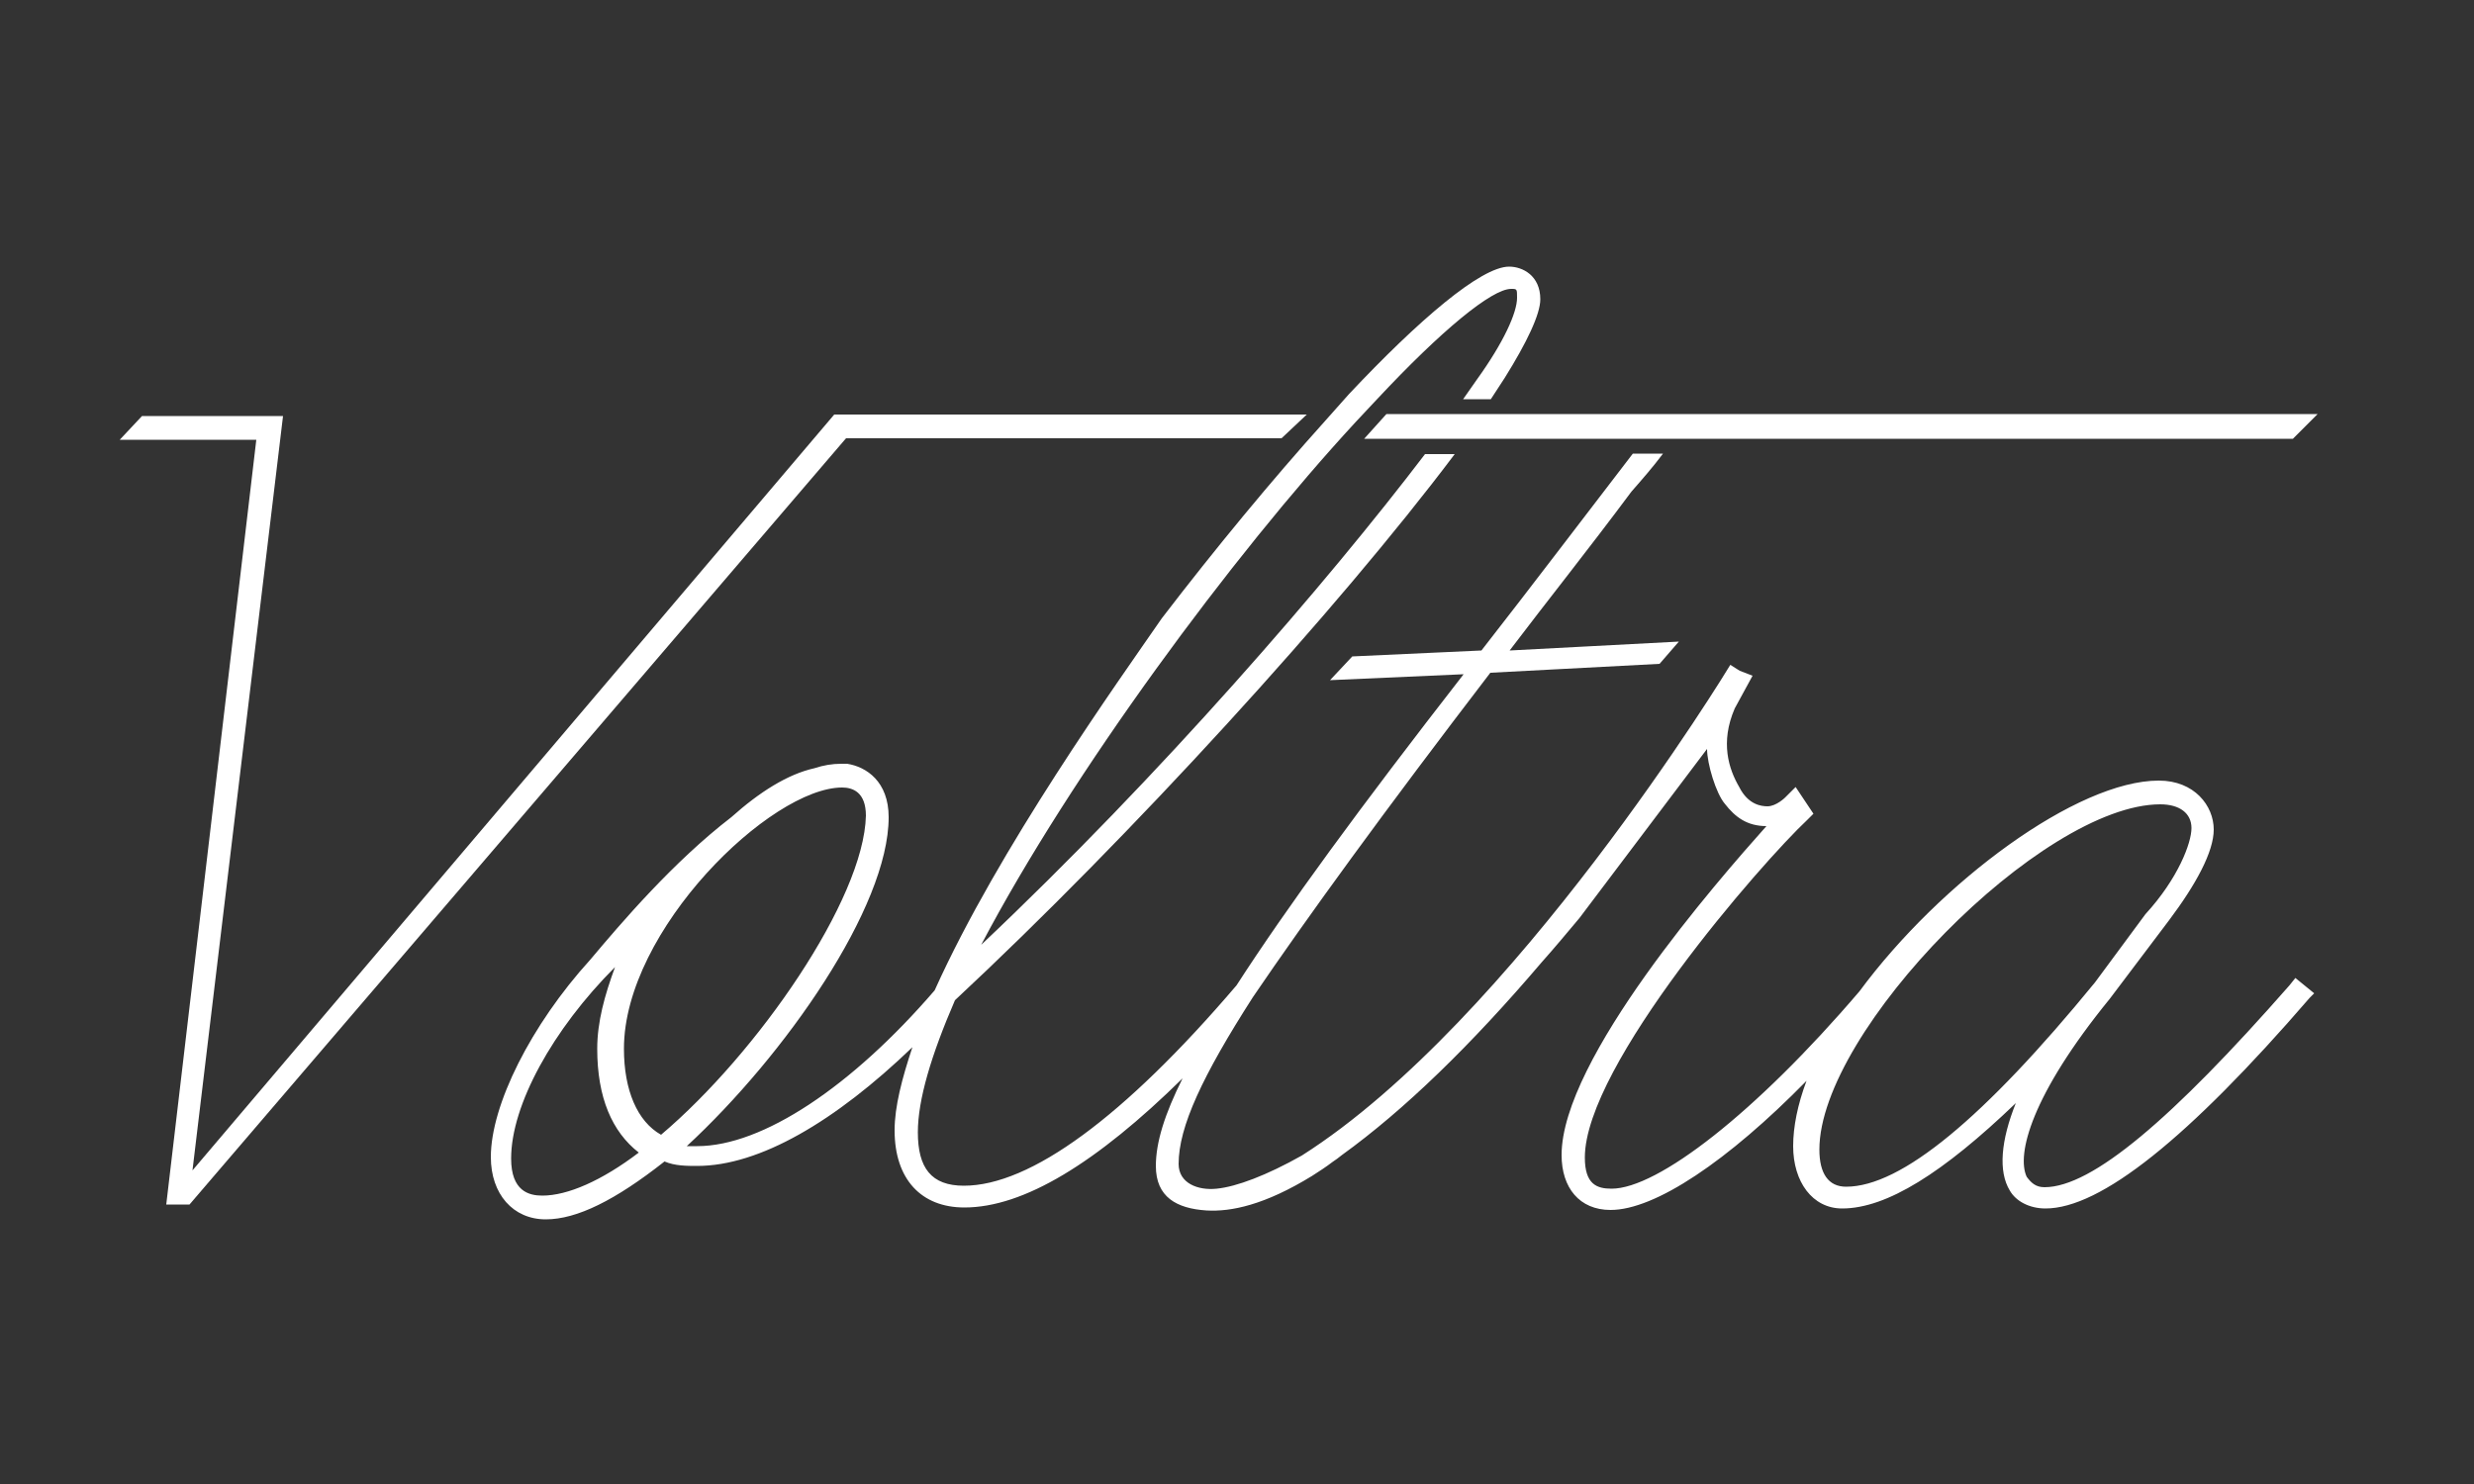 <?xml version="1.0" encoding="utf-8"?>
<!-- Generator: Adobe Illustrator 18.0.0, SVG Export Plug-In . SVG Version: 6.00 Build 0)  -->
<!DOCTYPE svg PUBLIC "-//W3C//DTD SVG 1.1//EN" "http://www.w3.org/Graphics/SVG/1.1/DTD/svg11.dtd">
<svg version="1.1" id="Layer_1" xmlns="http://www.w3.org/2000/svg" xmlns:xlink="http://www.w3.org/1999/xlink" x="0px" y="0px"
	 viewBox="0 0 500 300" enable-background="new 0 0 500 300" xml:space="preserve">
<rect x="0" y="0" width="500" height="300" fill="#333333" stroke="none"/>
<g>
	<g>
		<polygon fill="#FFFFFF" points="463.4,88.7 468.4,83.7 280.2,83.7 275.7,88.7 		"/>
	</g>
	<g>
		<polygon fill="#FFFFFF" points="168.9,83.8 168.7,83.8 168.6,83.8 38.9,236.6 57.2,84.1 28.7,84.1 24.2,88.9 51.8,88.9 
			33.6,243.5 38.3,243.5 170.9,88.7 171,88.6 259,88.6 264.1,83.8 		"/>
		<g>
			<path fill="#FFFFFF" d="M463.9,197.7l-1.2,1.5c-23.7,27-39.9,40.8-49.5,40.8c-1.8,0-2.7-0.9-3.6-2.1c-2.1-4.5,0.9-16.5,16.8-36
				l12-15.9c5.4-7.2,9-13.8,9-18.3c0-4.8-3.9-9.9-11.1-9.9c-16.5,0-44.1,20.4-60.5,42.6c-21,24.6-40.8,39.9-50.1,39.9
				c-3,0-5.4-0.9-5.4-6.3c0-18.6,35.7-59.6,45-68.3l1.2-1.2l-3.6-5.4l-2.1,2.1c0,0-1.8,1.8-3.6,1.8c-1.2,0-3.9-0.3-5.7-3.9
				c-2.1-3.6-3.9-9-0.9-15.9l3.6-6.6l-2.6-1l-1.9-1.2c-0.4,0.7-43.8,72-86.6,99.2c-7.1,4-13.2,6.3-17.2,6.7c-3.8,0.4-7.7-1.1-7.7-5
				c0-7.5,4.8-17.8,15-33.7c10.8-15.9,26.7-37.8,48-65.6l34.2-1.8l3.9-4.5l-34.2,1.8c7.5-9.9,15.9-20.4,24.6-32.1
				c2.1-2.4,4.3-4.9,6.4-7.7h-6.1c-10.3,13.4-20.3,26.6-30.6,39.8l-26.1,1.2l-4.5,4.8l27-1.2c-21,27-35.7,47.1-45.9,62.9
				c-22.8,26.7-41.7,40.5-55.1,40.5c-6.6,0-9.3-3.6-9.3-10.8c0-6.6,2.7-15.6,7.5-26.7c35.4-33,77.4-79,101-110.4l-6,0
				c-19.8,26-53.3,64.8-89.7,99.2c18.3-34.8,50.7-78.6,75.6-105.6l4.5-4.8c12.9-13.8,23.1-22.2,27-22.2c1.2,0,1.2,0,1.2,1.8
				c0,3-2.7,9-8.1,16.5l0,0l-2.8,4h5.6l2.8-4.3l0,0c4.5-7.2,7.2-12.9,7.2-15.9c0-4.8-3.6-6.6-6.3-6.6c-5.7,0-18.3,10.8-32.4,25.8
				l-4.8,5.4c-10.8,12-22.2,25.8-33,39.9c-8.7,12.6-33,46.5-45.9,75.2c-16.8,19.5-34.8,31.5-48,31.5c-0.9,0-1.8,0-2.1,0
				c19.8-18.3,40.8-48.3,40.8-66.5c0-7.2-4.5-10.2-8.4-10.8c-0.3,0-0.9,0-1.2,0c-1.8,0-3.6,0.3-5.4,0.9c-5.4,1.2-11.1,4.8-16.8,9.9
				c-11.7,9-22.2,21.3-28.5,28.8c-12,13.2-20.1,29.4-20.1,39.9c0,7.5,4.5,12.6,11.1,12.6c6.3,0,14.1-3.9,24-11.7
				c2.1,0.9,4.5,0.9,6.6,0.9c12.6,0,27.9-9,43.5-24c-2.1,6.3-3.6,12-3.6,16.8c0,9.9,5.4,15.6,14.1,15.6c12,0,26.7-9,44.1-26.1
				c-3.6,7.2-5.4,12.9-5.4,17.7c0,6.3,4.2,8.6,10.2,9c5,0.3,11.8-1.1,21.4-7l0,0c1.4-0.9,2.8-1.8,4.1-2.8c0.6-0.4,1.3-0.9,1.9-1.4
				c12.6-9.1,26.1-22.2,40.4-39c2.5-2.8,5-5.8,7.6-8.9l25.8-34.2c0,3,1.8,9,3.6,11.1c2.1,2.7,4.5,4.5,8.4,4.5
				c-9.9,11.1-41.4,47.1-41.4,66.5c0,6.6,3.6,11.1,9.9,11.1c9,0,23.7-9.9,39.6-26.1c-1.8,4.8-2.7,9.3-2.7,13.2
				c0,7.2,3.9,12.6,9.9,12.6c9,0,20.4-7.2,35.1-21.3c-3,7.5-3.6,13.8-1.2,17.7c1.2,2.1,3.9,3.6,7.2,3.6c11.1,0,28.8-14.1,53.4-42.6
				l0.9-0.9L463.9,197.7z M109.6,241.7c-2.7,0-6.3-0.9-6.3-7.5c0-10.8,8.4-26.1,21-38.7c-2.1,5.7-3.6,11.1-3.6,16.5
				c0,9.9,3,16.8,8.4,21C121.6,238.7,114.7,241.7,109.6,241.7z M133.6,229.4c-4.8-2.7-7.5-9-7.5-17.4c0-24,29.7-52.8,44.1-52.8
				c2.1,0,4.8,0.9,4.8,5.7C174.6,181.8,153.1,212.9,133.6,229.4z M373.1,239.9c-3.6,0-5.4-2.7-5.4-7.5c0-24,45-69.8,68.9-69.8
				c3.9,0,6.3,1.8,6.3,4.8c0,3-2.7,10.2-9.3,17.4l-10.2,13.8C400.9,226.1,384.2,239.9,373.1,239.9z"/>
		</g>
	</g>
</g>
</svg>
